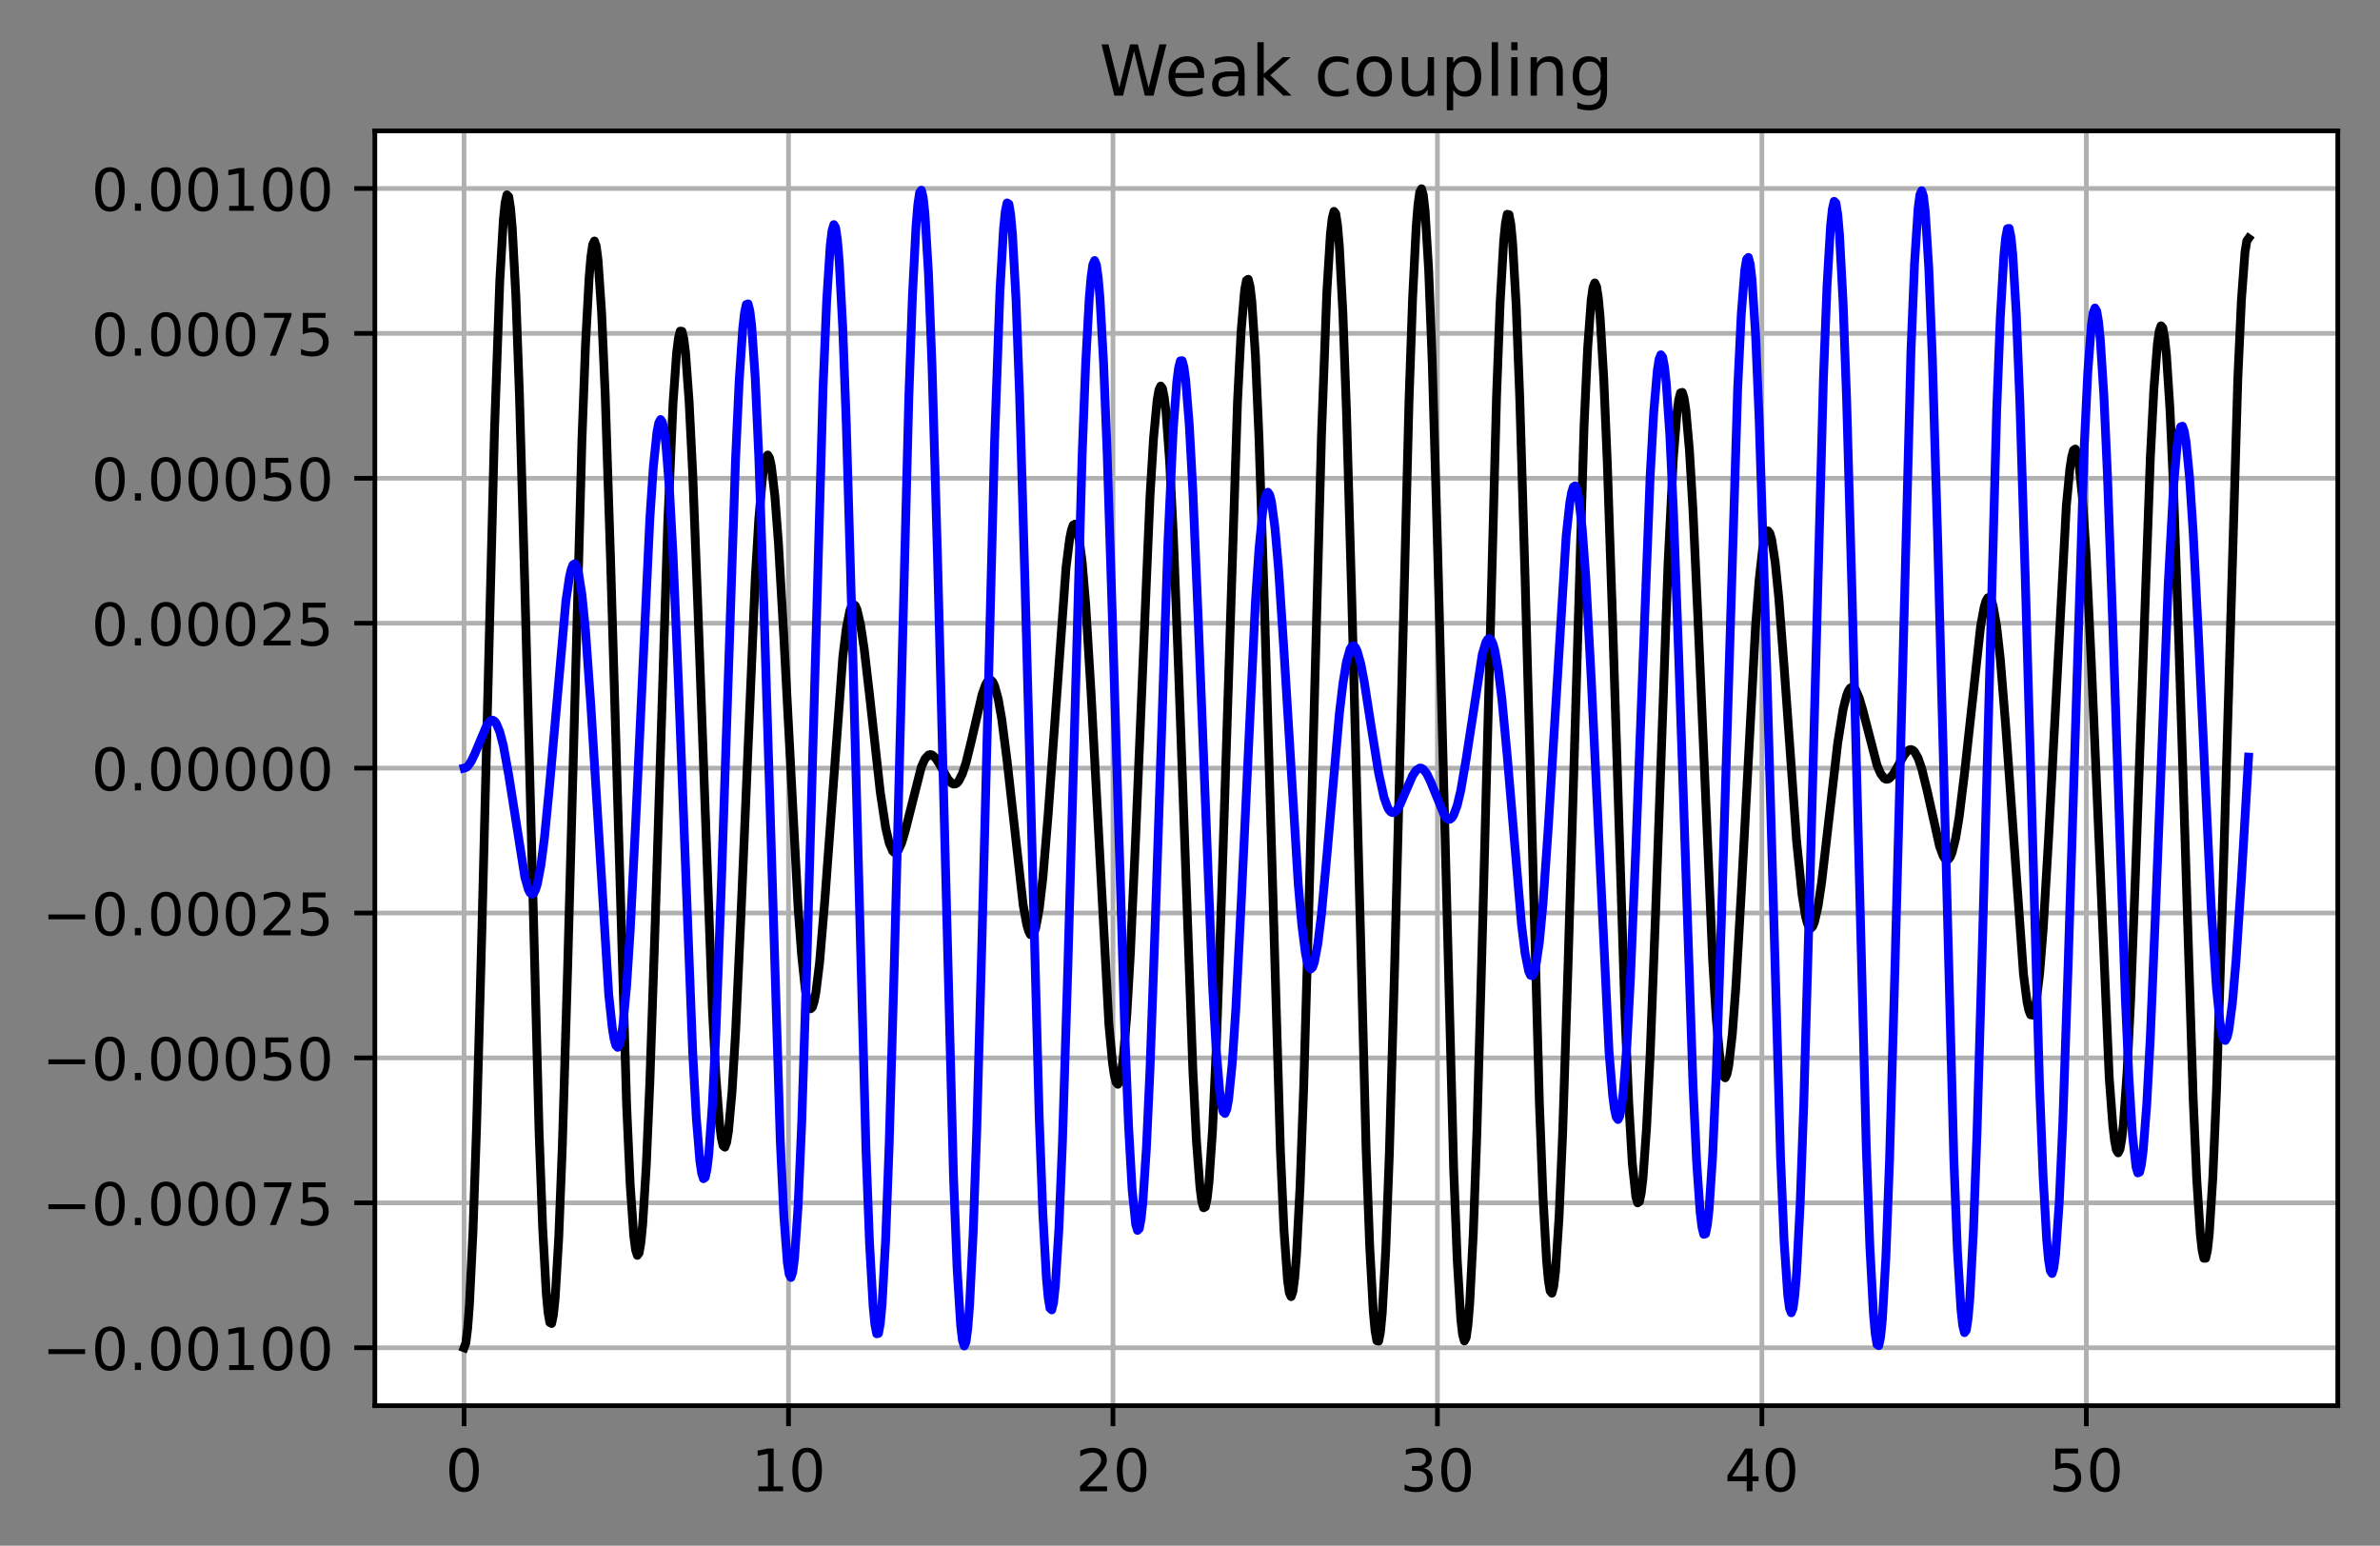 <?xml version="1.0" encoding="utf-8" standalone="no"?>
<!DOCTYPE svg PUBLIC "-//W3C//DTD SVG 1.1//EN"
  "http://www.w3.org/Graphics/SVG/1.1/DTD/svg11.dtd">
<!-- Created with matplotlib (https://matplotlib.org/) -->
<svg height="263.636pt" version="1.1" viewBox="0 0 405.933 263.636" width="405.933pt" xmlns="http://www.w3.org/2000/svg" xmlns:xlink="http://www.w3.org/1999/xlink">
 <rect x="0" y="0" width="405.933" height="263.636" fill="#808080" stroke="none"/>
 <defs>
  <style type="text/css">*{stroke-linecap:butt;stroke-linejoin:round;}</style>
 </defs>
 <g id="figure_1">
  <g id="patch_1">
   <path d="M 0 263.636 
L 405.933 263.636 
L 405.933 0 
L 0 0 
z
" style="fill:none;"/>
  </g>
  <g id="axes_1">
   <g id="patch_2">
    <path d="M 63.933 239.758 
L 398.733 239.758 
L 398.733 22.318 
L 63.933 22.318 
z
" style="fill:#ffffff;"/>
   </g>
   <g id="matplotlib.axis_1">
    <g id="xtick_1">
     <g id="line2d_1">
      <path clip-path="url(#p28fe8361a0)" d="M 79.151 239.758 
L 79.151 22.318 
" style="fill:none;stroke:#b0b0b0;stroke-linecap:square;stroke-width:0.8;"/>
     </g>
     <g id="line2d_2">
      <defs>
       <path d="M 0 0 
L 0 3.5 
" id="m11b31dc071" style="stroke:#000000;stroke-width:0.8;"/>
      </defs>
      <g>
       <use style="stroke:#000000;stroke-width:0.8;" x="79.151" xlink:href="#m11b31dc071" y="239.758"/>
      </g>
     </g>
     <g id="text_1">
      <!-- 0 -->
      <g transform="translate(75.97 254.357)scale(0.1 -0.1)">
       <defs>
        <path d="M 31.781 66.406 
Q 24.172 66.406 20.328 58.906 
Q 16.5 51.422 16.5 36.375 
Q 16.5 21.391 20.328 13.891 
Q 24.172 6.391 31.781 6.391 
Q 39.453 6.391 43.281 13.891 
Q 47.125 21.391 47.125 36.375 
Q 47.125 51.422 43.281 58.906 
Q 39.453 66.406 31.781 66.406 
z
M 31.781 74.219 
Q 44.047 74.219 50.516 64.516 
Q 56.984 54.828 56.984 36.375 
Q 56.984 17.969 50.516 8.266 
Q 44.047 -1.422 31.781 -1.422 
Q 19.531 -1.422 13.062 8.266 
Q 6.594 17.969 6.594 36.375 
Q 6.594 54.828 13.062 64.516 
Q 19.531 74.219 31.781 74.219 
z
" id="DejaVuSans-48"/>
       </defs>
       <use xlink:href="#DejaVuSans-48"/>
      </g>
     </g>
    </g>
    <g id="xtick_2">
     <g id="line2d_3">
      <path clip-path="url(#p28fe8361a0)" d="M 134.49 239.758 
L 134.49 22.318 
" style="fill:none;stroke:#b0b0b0;stroke-linecap:square;stroke-width:0.8;"/>
     </g>
     <g id="line2d_4">
      <g>
       <use style="stroke:#000000;stroke-width:0.8;" x="134.49" xlink:href="#m11b31dc071" y="239.758"/>
      </g>
     </g>
     <g id="text_2">
      <!-- 10 -->
      <g transform="translate(128.127 254.357)scale(0.1 -0.1)">
       <defs>
        <path d="M 12.406 8.297 
L 28.516 8.297 
L 28.516 63.922 
L 10.984 60.406 
L 10.984 69.391 
L 28.422 72.906 
L 38.281 72.906 
L 38.281 8.297 
L 54.391 8.297 
L 54.391 0 
L 12.406 0 
z
" id="DejaVuSans-49"/>
       </defs>
       <use xlink:href="#DejaVuSans-49"/>
       <use x="63.623" xlink:href="#DejaVuSans-48"/>
      </g>
     </g>
    </g>
    <g id="xtick_3">
     <g id="line2d_5">
      <path clip-path="url(#p28fe8361a0)" d="M 189.829 239.758 
L 189.829 22.318 
" style="fill:none;stroke:#b0b0b0;stroke-linecap:square;stroke-width:0.8;"/>
     </g>
     <g id="line2d_6">
      <g>
       <use style="stroke:#000000;stroke-width:0.8;" x="189.829" xlink:href="#m11b31dc071" y="239.758"/>
      </g>
     </g>
     <g id="text_3">
      <!-- 20 -->
      <g transform="translate(183.466 254.357)scale(0.1 -0.1)">
       <defs>
        <path d="M 19.188 8.297 
L 53.609 8.297 
L 53.609 0 
L 7.328 0 
L 7.328 8.297 
Q 12.938 14.109 22.625 23.891 
Q 32.328 33.688 34.812 36.531 
Q 39.547 41.844 41.422 45.531 
Q 43.312 49.219 43.312 52.781 
Q 43.312 58.594 39.234 62.25 
Q 35.156 65.922 28.609 65.922 
Q 23.969 65.922 18.812 64.312 
Q 13.672 62.703 7.812 59.422 
L 7.812 69.391 
Q 13.766 71.781 18.938 73 
Q 24.125 74.219 28.422 74.219 
Q 39.75 74.219 46.484 68.547 
Q 53.219 62.891 53.219 53.422 
Q 53.219 48.922 51.531 44.891 
Q 49.859 40.875 45.406 35.406 
Q 44.188 33.984 37.641 27.219 
Q 31.109 20.453 19.188 8.297 
z
" id="DejaVuSans-50"/>
       </defs>
       <use xlink:href="#DejaVuSans-50"/>
       <use x="63.623" xlink:href="#DejaVuSans-48"/>
      </g>
     </g>
    </g>
    <g id="xtick_4">
     <g id="line2d_7">
      <path clip-path="url(#p28fe8361a0)" d="M 245.168 239.758 
L 245.168 22.318 
" style="fill:none;stroke:#b0b0b0;stroke-linecap:square;stroke-width:0.8;"/>
     </g>
     <g id="line2d_8">
      <g>
       <use style="stroke:#000000;stroke-width:0.8;" x="245.168" xlink:href="#m11b31dc071" y="239.758"/>
      </g>
     </g>
     <g id="text_4">
      <!-- 30 -->
      <g transform="translate(238.805 254.357)scale(0.1 -0.1)">
       <defs>
        <path d="M 40.578 39.312 
Q 47.656 37.797 51.625 33 
Q 55.609 28.219 55.609 21.188 
Q 55.609 10.406 48.188 4.484 
Q 40.766 -1.422 27.094 -1.422 
Q 22.516 -1.422 17.656 -0.516 
Q 12.797 0.391 7.625 2.203 
L 7.625 11.719 
Q 11.719 9.328 16.594 8.109 
Q 21.484 6.891 26.812 6.891 
Q 36.078 6.891 40.938 10.547 
Q 45.797 14.203 45.797 21.188 
Q 45.797 27.641 41.281 31.266 
Q 36.766 34.906 28.719 34.906 
L 20.219 34.906 
L 20.219 43.016 
L 29.109 43.016 
Q 36.375 43.016 40.234 45.922 
Q 44.094 48.828 44.094 54.297 
Q 44.094 59.906 40.109 62.906 
Q 36.141 65.922 28.719 65.922 
Q 24.656 65.922 20.016 65.031 
Q 15.375 64.156 9.812 62.312 
L 9.812 71.094 
Q 15.438 72.656 20.344 73.438 
Q 25.25 74.219 29.594 74.219 
Q 40.828 74.219 47.359 69.109 
Q 53.906 64.016 53.906 55.328 
Q 53.906 49.266 50.438 45.094 
Q 46.969 40.922 40.578 39.312 
z
" id="DejaVuSans-51"/>
       </defs>
       <use xlink:href="#DejaVuSans-51"/>
       <use x="63.623" xlink:href="#DejaVuSans-48"/>
      </g>
     </g>
    </g>
    <g id="xtick_5">
     <g id="line2d_9">
      <path clip-path="url(#p28fe8361a0)" d="M 300.506 239.758 
L 300.506 22.318 
" style="fill:none;stroke:#b0b0b0;stroke-linecap:square;stroke-width:0.8;"/>
     </g>
     <g id="line2d_10">
      <g>
       <use style="stroke:#000000;stroke-width:0.8;" x="300.506" xlink:href="#m11b31dc071" y="239.758"/>
      </g>
     </g>
     <g id="text_5">
      <!-- 40 -->
      <g transform="translate(294.144 254.357)scale(0.1 -0.1)">
       <defs>
        <path d="M 37.797 64.312 
L 12.891 25.391 
L 37.797 25.391 
z
M 35.203 72.906 
L 47.609 72.906 
L 47.609 25.391 
L 58.016 25.391 
L 58.016 17.188 
L 47.609 17.188 
L 47.609 0 
L 37.797 0 
L 37.797 17.188 
L 4.891 17.188 
L 4.891 26.703 
z
" id="DejaVuSans-52"/>
       </defs>
       <use xlink:href="#DejaVuSans-52"/>
       <use x="63.623" xlink:href="#DejaVuSans-48"/>
      </g>
     </g>
    </g>
    <g id="xtick_6">
     <g id="line2d_11">
      <path clip-path="url(#p28fe8361a0)" d="M 355.845 239.758 
L 355.845 22.318 
" style="fill:none;stroke:#b0b0b0;stroke-linecap:square;stroke-width:0.8;"/>
     </g>
     <g id="line2d_12">
      <g>
       <use style="stroke:#000000;stroke-width:0.8;" x="355.845" xlink:href="#m11b31dc071" y="239.758"/>
      </g>
     </g>
     <g id="text_6">
      <!-- 50 -->
      <g transform="translate(349.483 254.357)scale(0.1 -0.1)">
       <defs>
        <path d="M 10.797 72.906 
L 49.516 72.906 
L 49.516 64.594 
L 19.828 64.594 
L 19.828 46.734 
Q 21.969 47.469 24.109 47.828 
Q 26.266 48.188 28.422 48.188 
Q 40.625 48.188 47.75 41.5 
Q 54.891 34.812 54.891 23.391 
Q 54.891 11.625 47.562 5.094 
Q 40.234 -1.422 26.906 -1.422 
Q 22.312 -1.422 17.547 -0.641 
Q 12.797 0.141 7.719 1.703 
L 7.719 11.625 
Q 12.109 9.234 16.797 8.062 
Q 21.484 6.891 26.703 6.891 
Q 35.156 6.891 40.078 11.328 
Q 45.016 15.766 45.016 23.391 
Q 45.016 31 40.078 35.438 
Q 35.156 39.891 26.703 39.891 
Q 22.75 39.891 18.812 39.016 
Q 14.891 38.141 10.797 36.281 
z
" id="DejaVuSans-53"/>
       </defs>
       <use xlink:href="#DejaVuSans-53"/>
       <use x="63.623" xlink:href="#DejaVuSans-48"/>
      </g>
     </g>
    </g>
   </g>
   <g id="matplotlib.axis_2">
    <g id="ytick_1">
     <g id="line2d_13">
      <path clip-path="url(#p28fe8361a0)" d="M 63.933 229.874 
L 398.733 229.874 
" style="fill:none;stroke:#b0b0b0;stroke-linecap:square;stroke-width:0.8;"/>
     </g>
     <g id="line2d_14">
      <defs>
       <path d="M 0 0 
L -3.5 0 
" id="me7dc4e8320" style="stroke:#000000;stroke-width:0.8;"/>
      </defs>
      <g>
       <use style="stroke:#000000;stroke-width:0.8;" x="63.933" xlink:href="#me7dc4e8320" y="229.874"/>
      </g>
     </g>
     <g id="text_7">
      <!-- −0.00100 -->
      <g transform="translate(7.2 233.674)scale(0.1 -0.1)">
       <defs>
        <path d="M 10.594 35.5 
L 73.188 35.5 
L 73.188 27.203 
L 10.594 27.203 
z
" id="DejaVuSans-8722"/>
        <path d="M 10.688 12.406 
L 21 12.406 
L 21 0 
L 10.688 0 
z
" id="DejaVuSans-46"/>
       </defs>
       <use xlink:href="#DejaVuSans-8722"/>
       <use x="83.789" xlink:href="#DejaVuSans-48"/>
       <use x="147.412" xlink:href="#DejaVuSans-46"/>
       <use x="179.199" xlink:href="#DejaVuSans-48"/>
       <use x="242.822" xlink:href="#DejaVuSans-48"/>
       <use x="306.445" xlink:href="#DejaVuSans-49"/>
       <use x="370.068" xlink:href="#DejaVuSans-48"/>
       <use x="433.691" xlink:href="#DejaVuSans-48"/>
      </g>
     </g>
    </g>
    <g id="ytick_2">
     <g id="line2d_15">
      <path clip-path="url(#p28fe8361a0)" d="M 63.933 205.159 
L 398.733 205.159 
" style="fill:none;stroke:#b0b0b0;stroke-linecap:square;stroke-width:0.8;"/>
     </g>
     <g id="line2d_16">
      <g>
       <use style="stroke:#000000;stroke-width:0.8;" x="63.933" xlink:href="#me7dc4e8320" y="205.159"/>
      </g>
     </g>
     <g id="text_8">
      <!-- −0.00075 -->
      <g transform="translate(7.2 208.958)scale(0.1 -0.1)">
       <defs>
        <path d="M 8.203 72.906 
L 55.078 72.906 
L 55.078 68.703 
L 28.609 0 
L 18.312 0 
L 43.219 64.594 
L 8.203 64.594 
z
" id="DejaVuSans-55"/>
       </defs>
       <use xlink:href="#DejaVuSans-8722"/>
       <use x="83.789" xlink:href="#DejaVuSans-48"/>
       <use x="147.412" xlink:href="#DejaVuSans-46"/>
       <use x="179.199" xlink:href="#DejaVuSans-48"/>
       <use x="242.822" xlink:href="#DejaVuSans-48"/>
       <use x="306.445" xlink:href="#DejaVuSans-48"/>
       <use x="370.068" xlink:href="#DejaVuSans-55"/>
       <use x="433.691" xlink:href="#DejaVuSans-53"/>
      </g>
     </g>
    </g>
    <g id="ytick_3">
     <g id="line2d_17">
      <path clip-path="url(#p28fe8361a0)" d="M 63.933 180.443 
L 398.733 180.443 
" style="fill:none;stroke:#b0b0b0;stroke-linecap:square;stroke-width:0.8;"/>
     </g>
     <g id="line2d_18">
      <g>
       <use style="stroke:#000000;stroke-width:0.8;" x="63.933" xlink:href="#me7dc4e8320" y="180.443"/>
      </g>
     </g>
     <g id="text_9">
      <!-- −0.00050 -->
      <g transform="translate(7.2 184.242)scale(0.1 -0.1)">
       <use xlink:href="#DejaVuSans-8722"/>
       <use x="83.789" xlink:href="#DejaVuSans-48"/>
       <use x="147.412" xlink:href="#DejaVuSans-46"/>
       <use x="179.199" xlink:href="#DejaVuSans-48"/>
       <use x="242.822" xlink:href="#DejaVuSans-48"/>
       <use x="306.445" xlink:href="#DejaVuSans-48"/>
       <use x="370.068" xlink:href="#DejaVuSans-53"/>
       <use x="433.691" xlink:href="#DejaVuSans-48"/>
      </g>
     </g>
    </g>
    <g id="ytick_4">
     <g id="line2d_19">
      <path clip-path="url(#p28fe8361a0)" d="M 63.933 155.727 
L 398.733 155.727 
" style="fill:none;stroke:#b0b0b0;stroke-linecap:square;stroke-width:0.8;"/>
     </g>
     <g id="line2d_20">
      <g>
       <use style="stroke:#000000;stroke-width:0.8;" x="63.933" xlink:href="#me7dc4e8320" y="155.727"/>
      </g>
     </g>
     <g id="text_10">
      <!-- −0.00025 -->
      <g transform="translate(7.2 159.526)scale(0.1 -0.1)">
       <use xlink:href="#DejaVuSans-8722"/>
       <use x="83.789" xlink:href="#DejaVuSans-48"/>
       <use x="147.412" xlink:href="#DejaVuSans-46"/>
       <use x="179.199" xlink:href="#DejaVuSans-48"/>
       <use x="242.822" xlink:href="#DejaVuSans-48"/>
       <use x="306.445" xlink:href="#DejaVuSans-48"/>
       <use x="370.068" xlink:href="#DejaVuSans-50"/>
       <use x="433.691" xlink:href="#DejaVuSans-53"/>
      </g>
     </g>
    </g>
    <g id="ytick_5">
     <g id="line2d_21">
      <path clip-path="url(#p28fe8361a0)" d="M 63.933 131.011 
L 398.733 131.011 
" style="fill:none;stroke:#b0b0b0;stroke-linecap:square;stroke-width:0.8;"/>
     </g>
     <g id="line2d_22">
      <g>
       <use style="stroke:#000000;stroke-width:0.8;" x="63.933" xlink:href="#me7dc4e8320" y="131.011"/>
      </g>
     </g>
     <g id="text_11">
      <!-- 0.00000 -->
      <g transform="translate(15.58 134.81)scale(0.1 -0.1)">
       <use xlink:href="#DejaVuSans-48"/>
       <use x="63.623" xlink:href="#DejaVuSans-46"/>
       <use x="95.41" xlink:href="#DejaVuSans-48"/>
       <use x="159.033" xlink:href="#DejaVuSans-48"/>
       <use x="222.656" xlink:href="#DejaVuSans-48"/>
       <use x="286.279" xlink:href="#DejaVuSans-48"/>
       <use x="349.902" xlink:href="#DejaVuSans-48"/>
      </g>
     </g>
    </g>
    <g id="ytick_6">
     <g id="line2d_23">
      <path clip-path="url(#p28fe8361a0)" d="M 63.933 106.295 
L 398.733 106.295 
" style="fill:none;stroke:#b0b0b0;stroke-linecap:square;stroke-width:0.8;"/>
     </g>
     <g id="line2d_24">
      <g>
       <use style="stroke:#000000;stroke-width:0.8;" x="63.933" xlink:href="#me7dc4e8320" y="106.295"/>
      </g>
     </g>
     <g id="text_12">
      <!-- 0.00025 -->
      <g transform="translate(15.58 110.094)scale(0.1 -0.1)">
       <use xlink:href="#DejaVuSans-48"/>
       <use x="63.623" xlink:href="#DejaVuSans-46"/>
       <use x="95.41" xlink:href="#DejaVuSans-48"/>
       <use x="159.033" xlink:href="#DejaVuSans-48"/>
       <use x="222.656" xlink:href="#DejaVuSans-48"/>
       <use x="286.279" xlink:href="#DejaVuSans-50"/>
       <use x="349.902" xlink:href="#DejaVuSans-53"/>
      </g>
     </g>
    </g>
    <g id="ytick_7">
     <g id="line2d_25">
      <path clip-path="url(#p28fe8361a0)" d="M 63.933 81.579 
L 398.733 81.579 
" style="fill:none;stroke:#b0b0b0;stroke-linecap:square;stroke-width:0.8;"/>
     </g>
     <g id="line2d_26">
      <g>
       <use style="stroke:#000000;stroke-width:0.8;" x="63.933" xlink:href="#me7dc4e8320" y="81.579"/>
      </g>
     </g>
     <g id="text_13">
      <!-- 0.00050 -->
      <g transform="translate(15.58 85.379)scale(0.1 -0.1)">
       <use xlink:href="#DejaVuSans-48"/>
       <use x="63.623" xlink:href="#DejaVuSans-46"/>
       <use x="95.41" xlink:href="#DejaVuSans-48"/>
       <use x="159.033" xlink:href="#DejaVuSans-48"/>
       <use x="222.656" xlink:href="#DejaVuSans-48"/>
       <use x="286.279" xlink:href="#DejaVuSans-53"/>
       <use x="349.902" xlink:href="#DejaVuSans-48"/>
      </g>
     </g>
    </g>
    <g id="ytick_8">
     <g id="line2d_27">
      <path clip-path="url(#p28fe8361a0)" d="M 63.933 56.864 
L 398.733 56.864 
" style="fill:none;stroke:#b0b0b0;stroke-linecap:square;stroke-width:0.8;"/>
     </g>
     <g id="line2d_28">
      <g>
       <use style="stroke:#000000;stroke-width:0.8;" x="63.933" xlink:href="#me7dc4e8320" y="56.864"/>
      </g>
     </g>
     <g id="text_14">
      <!-- 0.00075 -->
      <g transform="translate(15.58 60.663)scale(0.1 -0.1)">
       <use xlink:href="#DejaVuSans-48"/>
       <use x="63.623" xlink:href="#DejaVuSans-46"/>
       <use x="95.41" xlink:href="#DejaVuSans-48"/>
       <use x="159.033" xlink:href="#DejaVuSans-48"/>
       <use x="222.656" xlink:href="#DejaVuSans-48"/>
       <use x="286.279" xlink:href="#DejaVuSans-55"/>
       <use x="349.902" xlink:href="#DejaVuSans-53"/>
      </g>
     </g>
    </g>
    <g id="ytick_9">
     <g id="line2d_29">
      <path clip-path="url(#p28fe8361a0)" d="M 63.933 32.148 
L 398.733 32.148 
" style="fill:none;stroke:#b0b0b0;stroke-linecap:square;stroke-width:0.8;"/>
     </g>
     <g id="line2d_30">
      <g>
       <use style="stroke:#000000;stroke-width:0.8;" x="63.933" xlink:href="#me7dc4e8320" y="32.148"/>
      </g>
     </g>
     <g id="text_15">
      <!-- 0.00100 -->
      <g transform="translate(15.58 35.947)scale(0.1 -0.1)">
       <use xlink:href="#DejaVuSans-48"/>
       <use x="63.623" xlink:href="#DejaVuSans-46"/>
       <use x="95.41" xlink:href="#DejaVuSans-48"/>
       <use x="159.033" xlink:href="#DejaVuSans-48"/>
       <use x="222.656" xlink:href="#DejaVuSans-49"/>
       <use x="286.279" xlink:href="#DejaVuSans-48"/>
       <use x="349.902" xlink:href="#DejaVuSans-48"/>
      </g>
     </g>
    </g>
   </g>
   <g id="line2d_31">
    <path clip-path="url(#p28fe8361a0)" d="M 79.151 229.874 
L 79.456 229.052 
L 79.76 226.597 
L 80.065 222.552 
L 80.674 209.985 
L 81.284 192.191 
L 82.198 158.377 
L 84.33 73.698 
L 85.244 47.924 
L 85.854 37.464 
L 86.158 34.542 
L 86.463 33.23 
L 86.768 33.547 
L 87.072 35.485 
L 87.377 39.008 
L 87.986 50.539 
L 88.596 67.349 
L 89.51 99.894 
L 91.947 193.132 
L 92.556 209.466 
L 93.166 220.511 
L 93.47 223.816 
L 93.775 225.567 
L 94.08 225.74 
L 94.384 224.338 
L 94.689 221.389 
L 95.298 211.096 
L 95.908 195.588 
L 96.822 164.963 
L 99.259 74.978 
L 99.868 58.724 
L 100.478 47.405 
L 100.782 43.829 
L 101.087 41.721 
L 101.392 41.107 
L 101.696 41.992 
L 102.001 44.35 
L 102.61 53.277 
L 103.22 67.232 
L 104.134 95.37 
L 106.876 188.484 
L 107.485 202.078 
L 108.094 210.792 
L 108.399 213.147 
L 108.704 214.12 
L 109.008 213.705 
L 109.313 211.919 
L 109.618 208.803 
L 110.227 198.85 
L 110.836 184.584 
L 111.751 157.379 
L 113.883 89.397 
L 114.797 68.693 
L 115.407 60.172 
L 115.711 57.705 
L 116.016 56.481 
L 116.321 56.508 
L 116.625 57.772 
L 116.93 60.24 
L 117.539 68.554 
L 118.149 80.802 
L 119.063 104.539 
L 121.5 171.96 
L 122.109 183.682 
L 122.719 191.644 
L 123.023 194.068 
L 123.328 195.411 
L 123.633 195.666 
L 123.937 194.842 
L 124.242 192.969 
L 124.851 186.271 
L 125.461 176.127 
L 126.375 156.181 
L 128.812 98.717 
L 129.421 88.562 
L 130.031 81.54 
L 130.335 79.326 
L 130.64 78.013 
L 130.945 77.606 
L 131.249 78.096 
L 131.554 79.459 
L 132.163 84.633 
L 132.773 92.662 
L 133.687 108.615 
L 136.124 154.804 
L 136.733 162.993 
L 137.343 168.698 
L 137.647 170.526 
L 137.952 171.649 
L 138.257 172.062 
L 138.561 171.778 
L 138.866 170.817 
L 139.171 169.214 
L 139.78 164.265 
L 140.694 153.403 
L 143.741 112.131 
L 144.35 107.157 
L 144.959 104.116 
L 145.264 103.35 
L 145.569 103.086 
L 145.873 103.308 
L 146.178 103.995 
L 146.787 106.639 
L 147.397 110.697 
L 148.311 118.549 
L 150.139 135.095 
L 151.053 141.155 
L 151.662 143.787 
L 152.271 145.188 
L 152.576 145.432 
L 152.881 145.389 
L 153.185 145.076 
L 153.795 143.744 
L 154.404 141.676 
L 157.146 130.801 
L 157.755 129.458 
L 158.365 128.785 
L 158.669 128.697 
L 158.974 128.764 
L 159.583 129.303 
L 160.193 130.242 
L 161.716 132.953 
L 162.325 133.601 
L 162.63 133.734 
L 162.935 133.716 
L 163.239 133.536 
L 163.544 133.184 
L 164.153 131.963 
L 164.763 130.093 
L 165.677 126.362 
L 167.505 118.47 
L 168.114 116.767 
L 168.419 116.247 
L 168.723 115.987 
L 169.028 116.009 
L 169.333 116.332 
L 169.637 116.967 
L 170.247 119.19 
L 170.856 122.641 
L 171.77 129.765 
L 174.512 154.366 
L 175.122 157.706 
L 175.426 158.776 
L 175.731 159.395 
L 176.036 159.536 
L 176.34 159.176 
L 176.645 158.305 
L 177.254 155.027 
L 177.864 149.798 
L 178.778 138.883 
L 181.824 96.797 
L 182.434 91.96 
L 182.738 90.438 
L 183.043 89.574 
L 183.348 89.401 
L 183.652 89.937 
L 183.957 91.192 
L 184.566 95.825 
L 185.176 103.11 
L 186.09 118.113 
L 189.136 174.754 
L 189.746 181.264 
L 190.05 183.352 
L 190.355 184.591 
L 190.66 184.944 
L 190.964 184.388 
L 191.269 182.918 
L 191.574 180.541 
L 192.183 173.188 
L 192.792 162.715 
L 193.706 142.556 
L 196.144 84.665 
L 196.753 74.688 
L 197.362 68.237 
L 197.667 66.512 
L 197.972 65.85 
L 198.276 66.277 
L 198.581 67.801 
L 198.886 70.409 
L 199.495 78.739 
L 200.104 90.809 
L 201.018 114.272 
L 203.456 182.562 
L 204.065 194.604 
L 204.674 202.628 
L 204.979 204.926 
L 205.284 206.006 
L 205.588 205.839 
L 205.893 204.414 
L 206.198 201.744 
L 206.807 192.82 
L 207.416 179.576 
L 208.33 153.46 
L 211.072 68.493 
L 211.682 56.557 
L 212.291 49.419 
L 212.596 47.836 
L 212.9 47.633 
L 213.205 48.823 
L 213.51 51.398 
L 214.119 60.544 
L 214.728 74.532 
L 215.642 102.604 
L 218.384 196.189 
L 218.994 209.83 
L 219.603 218.363 
L 219.908 220.504 
L 220.212 221.161 
L 220.517 220.316 
L 220.822 217.974 
L 221.126 214.168 
L 221.736 202.413 
L 222.345 185.782 
L 223.259 154.103 
L 225.392 74.242 
L 226.306 49.815 
L 226.915 39.938 
L 227.22 37.217 
L 227.524 36.053 
L 227.829 36.468 
L 228.134 38.461 
L 228.438 42.005 
L 229.048 53.501 
L 229.657 70.223 
L 230.571 102.647 
L 233.008 196.152 
L 233.618 212.608 
L 234.227 223.706 
L 234.532 226.992 
L 234.836 228.685 
L 235.141 228.754 
L 235.446 227.194 
L 235.751 224.029 
L 236.36 213.113 
L 236.969 196.718 
L 237.883 164.295 
L 240.321 68.351 
L 240.93 50.919 
L 241.539 38.791 
L 241.844 34.984 
L 242.149 32.775 
L 242.453 32.202 
L 242.758 33.273 
L 243.063 35.972 
L 243.672 46.04 
L 244.281 61.734 
L 245.195 93.44 
L 247.937 199.377 
L 248.547 214.98 
L 249.156 224.976 
L 249.461 227.654 
L 249.765 228.719 
L 250.07 228.157 
L 250.375 225.981 
L 250.679 222.228 
L 251.289 210.285 
L 251.898 193.145 
L 252.812 160.31 
L 255.249 67.646 
L 255.859 51.711 
L 256.468 41.121 
L 256.773 38.055 
L 257.077 36.545 
L 257.382 36.61 
L 257.687 38.245 
L 257.991 41.416 
L 258.601 52.107 
L 259.21 67.929 
L 260.124 98.826 
L 262.561 188.224 
L 263.171 204.088 
L 263.78 214.966 
L 264.085 218.312 
L 264.389 220.189 
L 264.694 220.574 
L 264.999 219.469 
L 265.303 216.901 
L 265.913 207.6 
L 266.522 193.353 
L 267.436 164.971 
L 270.178 72.629 
L 270.787 59.436 
L 271.397 51.153 
L 271.701 49.015 
L 272.006 48.256 
L 272.311 48.877 
L 272.615 50.858 
L 272.92 54.156 
L 273.529 64.416 
L 274.139 78.898 
L 275.053 106.233 
L 277.185 173.598 
L 277.795 188.012 
L 278.404 198.396 
L 279.013 204.139 
L 279.318 205.167 
L 279.623 204.952 
L 279.927 203.511 
L 280.232 200.88 
L 280.841 192.295 
L 281.451 179.861 
L 282.365 156.031 
L 284.497 96.29 
L 285.411 78.017 
L 286.021 70.423 
L 286.325 68.181 
L 286.63 67.013 
L 286.935 66.925 
L 287.239 67.904 
L 287.544 69.919 
L 288.153 76.847 
L 288.763 87.139 
L 289.677 107.136 
L 292.114 163.829 
L 292.723 173.663 
L 293.333 180.357 
L 293.637 182.411 
L 293.942 183.571 
L 294.247 183.836 
L 294.551 183.215 
L 294.856 181.735 
L 295.465 176.378 
L 296.075 168.243 
L 296.989 152.287 
L 299.426 106.864 
L 300.036 98.962 
L 300.645 93.543 
L 300.95 91.85 
L 301.254 90.855 
L 301.559 90.558 
L 301.864 90.947 
L 302.168 91.998 
L 302.778 95.934 
L 303.387 101.972 
L 304.301 113.803 
L 306.434 143.51 
L 307.348 152.524 
L 307.957 156.31 
L 308.262 157.47 
L 308.566 158.134 
L 308.871 158.31 
L 309.176 158.011 
L 309.48 157.262 
L 310.09 154.542 
L 310.699 150.474 
L 311.918 139.932 
L 313.441 126.73 
L 314.355 121.008 
L 314.964 118.586 
L 315.269 117.825 
L 315.574 117.364 
L 315.878 117.193 
L 316.183 117.297 
L 316.488 117.656 
L 317.097 119.036 
L 317.706 121.092 
L 320.144 130.498 
L 320.753 131.946 
L 321.362 132.749 
L 321.667 132.905 
L 321.972 132.902 
L 322.276 132.754 
L 322.886 132.087 
L 323.8 130.497 
L 324.714 128.851 
L 325.323 128.097 
L 325.628 127.897 
L 325.932 127.843 
L 326.237 127.948 
L 326.542 128.225 
L 327.151 129.307 
L 327.76 131.075 
L 328.674 134.774 
L 330.807 144.319 
L 331.416 145.981 
L 331.721 146.457 
L 332.026 146.66 
L 332.33 146.567 
L 332.635 146.162 
L 332.94 145.434 
L 333.549 143.003 
L 334.158 139.326 
L 335.072 131.869 
L 337.814 106.802 
L 338.424 103.53 
L 338.728 102.518 
L 339.033 101.971 
L 339.338 101.917 
L 339.642 102.375 
L 339.947 103.355 
L 340.556 106.874 
L 341.166 112.358 
L 342.08 123.643 
L 345.126 166.173 
L 345.736 170.888 
L 346.04 172.324 
L 346.345 173.086 
L 346.65 173.146 
L 346.954 172.484 
L 347.259 171.095 
L 347.868 166.176 
L 348.478 158.599 
L 349.392 143.196 
L 352.438 86.225 
L 353.048 79.888 
L 353.352 77.912 
L 353.657 76.801 
L 353.962 76.589 
L 354.266 77.296 
L 354.571 78.925 
L 355.18 84.888 
L 355.79 94.191 
L 356.704 113.192 
L 359.751 183.879 
L 360.36 191.956 
L 360.665 194.564 
L 360.969 196.137 
L 361.274 196.634 
L 361.579 196.033 
L 361.883 194.328 
L 362.188 191.535 
L 362.797 182.837 
L 363.407 170.425 
L 364.321 146.55 
L 366.758 78.141 
L 367.367 66.316 
L 367.977 58.59 
L 368.281 56.466 
L 368.586 55.572 
L 368.891 55.935 
L 369.195 57.561 
L 369.5 60.434 
L 370.109 69.759 
L 370.719 83.37 
L 371.633 109.917 
L 374.07 187.437 
L 374.679 201.213 
L 375.289 210.505 
L 375.593 213.239 
L 375.898 214.618 
L 376.203 214.608 
L 376.507 213.198 
L 376.812 210.404 
L 377.421 200.83 
L 378.031 186.455 
L 378.945 157.937 
L 381.687 64.469 
L 382.296 51.152 
L 382.905 43.017 
L 383.21 41.095 
L 383.515 40.666 
L 383.515 40.666 
" style="fill:none;stroke:#000000;stroke-linecap:square;stroke-width:1.5;"/>
   </g>
   <g id="line2d_32">
    <path clip-path="url(#p28fe8361a0)" d="M 79.151 131.011 
L 79.456 130.936 
L 79.76 130.715 
L 80.37 129.865 
L 80.979 128.576 
L 83.112 123.509 
L 83.721 122.879 
L 84.026 122.835 
L 84.33 122.998 
L 84.635 123.381 
L 85.244 124.835 
L 85.854 127.197 
L 86.768 132.211 
L 89.51 149.591 
L 90.119 151.718 
L 90.424 152.296 
L 90.728 152.512 
L 91.033 152.342 
L 91.338 151.771 
L 91.642 150.792 
L 92.252 147.617 
L 92.861 142.916 
L 93.775 133.538 
L 96.517 102.526 
L 97.126 98.418 
L 97.431 97.104 
L 97.736 96.337 
L 98.04 96.15 
L 98.345 96.563 
L 98.65 97.587 
L 99.259 101.455 
L 99.868 107.619 
L 100.782 120.445 
L 103.829 169.672 
L 104.438 175.398 
L 104.743 177.238 
L 105.048 178.33 
L 105.352 178.639 
L 105.657 178.141 
L 105.962 176.83 
L 106.266 174.711 
L 106.876 168.145 
L 107.485 158.772 
L 108.399 140.681 
L 110.836 88.483 
L 111.446 79.471 
L 112.055 73.661 
L 112.36 72.123 
L 112.665 71.556 
L 112.969 71.984 
L 113.274 73.417 
L 113.579 75.844 
L 114.188 83.559 
L 114.797 94.718 
L 115.711 116.403 
L 118.149 179.539 
L 118.758 190.649 
L 119.367 198.015 
L 119.672 200.097 
L 119.977 201.043 
L 120.281 200.822 
L 120.586 199.425 
L 120.891 196.862 
L 121.5 188.379 
L 122.109 175.846 
L 123.023 151.186 
L 125.461 78.198 
L 126.07 65.036 
L 126.679 56.054 
L 126.984 53.357 
L 127.289 51.937 
L 127.593 51.829 
L 127.898 53.048 
L 128.203 55.583 
L 128.812 64.457 
L 129.421 77.937 
L 130.335 104.897 
L 133.077 194.416 
L 133.687 207.372 
L 134.296 215.4 
L 134.601 217.362 
L 134.905 217.893 
L 135.21 216.974 
L 135.515 214.613 
L 136.124 205.708 
L 136.733 191.707 
L 137.647 163.157 
L 140.389 65.89 
L 140.999 51.294 
L 141.608 41.876 
L 141.913 39.335 
L 142.217 38.313 
L 142.522 38.835 
L 142.827 40.897 
L 143.131 44.471 
L 143.741 55.92 
L 144.35 72.46 
L 145.264 104.407 
L 147.701 196.078 
L 148.311 212.1 
L 148.92 222.82 
L 149.225 225.943 
L 149.529 227.491 
L 149.834 227.435 
L 150.139 225.771 
L 150.443 222.524 
L 151.053 211.506 
L 151.662 195.089 
L 152.576 162.772 
L 155.013 67.655 
L 155.623 50.49 
L 156.232 38.632 
L 156.537 34.958 
L 156.841 32.881 
L 157.146 32.437 
L 157.451 33.634 
L 157.755 36.453 
L 158.365 46.749 
L 158.974 62.646 
L 159.888 94.6 
L 162.63 200.723 
L 163.239 216.222 
L 163.849 226.055 
L 164.153 228.629 
L 164.458 229.576 
L 164.763 228.882 
L 165.067 226.561 
L 165.372 222.651 
L 165.981 210.364 
L 166.591 192.85 
L 167.505 159.434 
L 169.637 75.357 
L 170.551 49.595 
L 171.161 39.036 
L 171.465 36.032 
L 171.77 34.615 
L 172.075 34.804 
L 172.379 36.593 
L 172.684 39.947 
L 173.293 51.085 
L 173.903 67.443 
L 174.817 99.248 
L 177.254 190.826 
L 177.864 206.975 
L 178.473 217.974 
L 178.778 221.312 
L 179.082 223.135 
L 179.387 223.419 
L 179.692 222.166 
L 179.996 219.404 
L 180.606 209.588 
L 181.215 194.676 
L 182.129 165.098 
L 184.566 77.784 
L 185.176 61.925 
L 185.785 50.815 
L 186.09 47.267 
L 186.394 45.133 
L 186.699 44.439 
L 187.004 45.188 
L 187.308 47.357 
L 187.613 50.903 
L 188.222 61.824 
L 188.832 77.158 
L 189.746 106.016 
L 191.878 176.939 
L 192.488 192.065 
L 193.097 202.919 
L 193.706 208.852 
L 194.011 209.863 
L 194.316 209.555 
L 194.62 207.944 
L 194.925 205.07 
L 195.534 195.789 
L 196.144 182.414 
L 197.058 156.837 
L 199.19 92.791 
L 200.104 73.23 
L 200.714 65.134 
L 201.018 62.765 
L 201.323 61.557 
L 201.628 61.518 
L 201.932 62.634 
L 202.237 64.873 
L 202.846 72.498 
L 203.456 83.786 
L 204.37 105.699 
L 206.807 167.938 
L 207.416 178.761 
L 208.026 186.126 
L 208.33 188.38 
L 208.635 189.645 
L 208.94 189.915 
L 209.244 189.201 
L 209.549 187.53 
L 210.158 181.505 
L 210.768 172.356 
L 211.682 154.374 
L 214.119 102.78 
L 214.728 93.712 
L 215.338 87.456 
L 215.642 85.487 
L 215.947 84.319 
L 216.252 83.955 
L 216.556 84.385 
L 216.861 85.584 
L 217.47 90.131 
L 218.08 97.165 
L 218.994 111.074 
L 221.431 150.838 
L 222.04 157.772 
L 222.65 162.549 
L 222.954 164.058 
L 223.259 164.965 
L 223.564 165.272 
L 223.868 164.992 
L 224.173 164.146 
L 224.782 160.898 
L 225.392 155.882 
L 226.306 146.065 
L 228.438 121.75 
L 229.048 116.605 
L 229.657 112.88 
L 230.266 110.722 
L 230.571 110.241 
L 230.876 110.149 
L 231.18 110.428 
L 231.485 111.056 
L 232.094 113.236 
L 232.704 116.397 
L 233.922 124.268 
L 235.141 131.86 
L 236.055 136 
L 236.665 137.707 
L 236.969 138.225 
L 237.274 138.524 
L 237.579 138.614 
L 237.883 138.509 
L 238.188 138.228 
L 238.797 137.238 
L 239.711 135.101 
L 240.93 132.292 
L 241.539 131.384 
L 242.149 131.005 
L 242.453 131.036 
L 242.758 131.215 
L 243.367 131.998 
L 243.977 133.259 
L 246.414 139.214 
L 246.719 139.571 
L 247.023 139.749 
L 247.328 139.725 
L 247.633 139.484 
L 247.937 139.013 
L 248.547 137.36 
L 249.156 134.782 
L 250.07 129.451 
L 252.812 111.637 
L 253.421 109.577 
L 253.726 109.054 
L 254.031 108.909 
L 254.335 109.161 
L 254.64 109.826 
L 254.945 110.908 
L 255.554 114.31 
L 256.163 119.25 
L 257.077 128.972 
L 259.515 157.724 
L 260.124 162.643 
L 260.733 165.657 
L 261.038 166.338 
L 261.343 166.427 
L 261.647 165.904 
L 261.952 164.76 
L 262.561 160.63 
L 263.171 154.193 
L 264.085 140.983 
L 267.131 91.356 
L 267.741 85.773 
L 268.045 84.03 
L 268.35 83.05 
L 268.655 82.868 
L 268.959 83.501 
L 269.264 84.958 
L 269.873 90.289 
L 270.483 98.621 
L 271.397 115.685 
L 274.443 179.496 
L 275.053 186.792 
L 275.357 189.137 
L 275.662 190.538 
L 275.967 190.954 
L 276.271 190.364 
L 276.576 188.763 
L 276.881 186.162 
L 277.49 178.099 
L 278.099 166.611 
L 279.013 144.522 
L 281.451 81.215 
L 282.06 70.298 
L 282.669 63.206 
L 282.974 61.285 
L 283.279 60.513 
L 283.583 60.918 
L 283.888 62.505 
L 284.193 65.261 
L 284.802 74.128 
L 285.411 87.016 
L 286.325 112.101 
L 288.763 185.194 
L 289.372 198.127 
L 289.981 206.796 
L 290.286 209.311 
L 290.591 210.537 
L 290.895 210.441 
L 291.2 209.013 
L 291.505 206.267 
L 292.114 196.98 
L 292.723 183.122 
L 293.637 155.719 
L 296.379 66.267 
L 296.989 53.616 
L 297.598 45.969 
L 297.903 44.217 
L 298.208 43.906 
L 298.512 45.048 
L 298.817 47.635 
L 299.426 56.979 
L 300.036 71.376 
L 300.95 100.382 
L 303.692 197.531 
L 304.301 211.797 
L 304.91 220.808 
L 305.215 223.126 
L 305.52 223.916 
L 305.824 223.158 
L 306.129 220.86 
L 306.434 217.052 
L 307.043 205.165 
L 307.652 188.248 
L 308.566 155.909 
L 311.004 64.504 
L 311.613 48.832 
L 312.222 38.539 
L 312.527 35.648 
L 312.832 34.341 
L 313.136 34.641 
L 313.441 36.549 
L 313.746 40.035 
L 314.355 51.501 
L 314.964 68.298 
L 315.878 101.007 
L 318.316 195.823 
L 318.925 212.628 
L 319.534 224.05 
L 319.839 227.486 
L 320.144 229.318 
L 320.448 229.515 
L 320.753 228.071 
L 321.058 225.009 
L 321.667 214.263 
L 322.276 197.984 
L 323.19 165.642 
L 325.932 60.015 
L 326.542 44.923 
L 327.151 35.557 
L 327.456 33.229 
L 327.76 32.53 
L 328.065 33.471 
L 328.37 36.035 
L 328.979 45.823 
L 329.588 61.229 
L 330.502 92.512 
L 333.244 197.664 
L 333.854 213.276 
L 334.463 223.371 
L 334.768 226.133 
L 335.072 227.305 
L 335.377 226.873 
L 335.682 224.848 
L 335.986 221.269 
L 336.596 209.727 
L 337.205 193.05 
L 338.119 160.97 
L 340.556 69.994 
L 341.166 54.244 
L 341.775 43.697 
L 342.08 40.594 
L 342.384 39.008 
L 342.689 38.957 
L 342.994 40.437 
L 343.298 43.415 
L 343.908 53.617 
L 344.517 68.829 
L 345.431 98.658 
L 347.868 185.363 
L 348.478 200.836 
L 349.087 211.513 
L 349.392 214.836 
L 349.696 216.745 
L 350.001 217.218 
L 350.306 216.255 
L 350.61 213.883 
L 351.22 205.127 
L 351.829 191.604 
L 352.743 164.557 
L 355.485 76.194 
L 356.094 63.495 
L 356.704 55.459 
L 357.008 53.345 
L 357.313 52.54 
L 357.618 53.046 
L 357.922 54.842 
L 358.227 57.887 
L 358.836 67.455 
L 359.446 81.029 
L 360.36 106.711 
L 362.493 170.125 
L 363.102 183.724 
L 363.711 193.552 
L 364.321 199.04 
L 364.625 200.062 
L 364.93 199.925 
L 365.235 198.643 
L 365.539 196.254 
L 366.149 188.38 
L 366.758 176.929 
L 367.672 154.949 
L 369.805 99.858 
L 370.719 83.012 
L 371.328 75.995 
L 371.633 73.911 
L 371.937 72.809 
L 372.242 72.694 
L 372.547 73.55 
L 372.851 75.349 
L 373.461 81.578 
L 374.07 90.851 
L 374.984 108.856 
L 377.117 154.38 
L 378.031 168.432 
L 378.64 174.382 
L 378.945 176.203 
L 379.249 177.232 
L 379.554 177.467 
L 379.859 176.921 
L 380.163 175.619 
L 380.773 170.918 
L 381.382 163.805 
L 382.296 149.924 
L 383.515 129.137 
L 383.515 129.137 
" style="fill:none;stroke:#0000ff;stroke-linecap:square;stroke-width:1.5;"/>
   </g>
   <g id="patch_3">
    <path d="M 63.933 239.758 
L 63.933 22.318 
" style="fill:none;stroke:#000000;stroke-linecap:square;stroke-linejoin:miter;stroke-width:0.8;"/>
   </g>
   <g id="patch_4">
    <path d="M 398.733 239.758 
L 398.733 22.318 
" style="fill:none;stroke:#000000;stroke-linecap:square;stroke-linejoin:miter;stroke-width:0.8;"/>
   </g>
   <g id="patch_5">
    <path d="M 63.933 239.758 
L 398.733 239.758 
" style="fill:none;stroke:#000000;stroke-linecap:square;stroke-linejoin:miter;stroke-width:0.8;"/>
   </g>
   <g id="patch_6">
    <path d="M 63.933 22.318 
L 398.733 22.318 
" style="fill:none;stroke:#000000;stroke-linecap:square;stroke-linejoin:miter;stroke-width:0.8;"/>
   </g>
   <g id="text_16">
    <!-- Weak coupling -->
    <g transform="translate(187.476 16.318)scale(0.12 -0.12)">
     <defs>
      <path d="M 3.328 72.906 
L 13.281 72.906 
L 28.609 11.281 
L 43.891 72.906 
L 54.984 72.906 
L 70.312 11.281 
L 85.594 72.906 
L 95.609 72.906 
L 77.297 0 
L 64.891 0 
L 49.516 63.281 
L 33.984 0 
L 21.578 0 
z
" id="DejaVuSans-87"/>
      <path d="M 56.203 29.594 
L 56.203 25.203 
L 14.891 25.203 
Q 15.484 15.922 20.484 11.062 
Q 25.484 6.203 34.422 6.203 
Q 39.594 6.203 44.453 7.469 
Q 49.312 8.734 54.109 11.281 
L 54.109 2.781 
Q 49.266 0.734 44.188 -0.344 
Q 39.109 -1.422 33.891 -1.422 
Q 20.797 -1.422 13.156 6.188 
Q 5.516 13.812 5.516 26.812 
Q 5.516 40.234 12.766 48.109 
Q 20.016 56 32.328 56 
Q 43.359 56 49.781 48.891 
Q 56.203 41.797 56.203 29.594 
z
M 47.219 32.234 
Q 47.125 39.594 43.094 43.984 
Q 39.062 48.391 32.422 48.391 
Q 24.906 48.391 20.391 44.141 
Q 15.875 39.891 15.188 32.172 
z
" id="DejaVuSans-101"/>
      <path d="M 34.281 27.484 
Q 23.391 27.484 19.188 25 
Q 14.984 22.516 14.984 16.5 
Q 14.984 11.719 18.141 8.906 
Q 21.297 6.109 26.703 6.109 
Q 34.188 6.109 38.703 11.406 
Q 43.219 16.703 43.219 25.484 
L 43.219 27.484 
z
M 52.203 31.203 
L 52.203 0 
L 43.219 0 
L 43.219 8.297 
Q 40.141 3.328 35.547 0.953 
Q 30.953 -1.422 24.312 -1.422 
Q 15.922 -1.422 10.953 3.297 
Q 6 8.016 6 15.922 
Q 6 25.141 12.172 29.828 
Q 18.359 34.516 30.609 34.516 
L 43.219 34.516 
L 43.219 35.406 
Q 43.219 41.609 39.141 45 
Q 35.062 48.391 27.688 48.391 
Q 23 48.391 18.547 47.266 
Q 14.109 46.141 10.016 43.891 
L 10.016 52.203 
Q 14.938 54.109 19.578 55.047 
Q 24.219 56 28.609 56 
Q 40.484 56 46.344 49.844 
Q 52.203 43.703 52.203 31.203 
z
" id="DejaVuSans-97"/>
      <path d="M 9.078 75.984 
L 18.109 75.984 
L 18.109 31.109 
L 44.922 54.688 
L 56.391 54.688 
L 27.391 29.109 
L 57.625 0 
L 45.906 0 
L 18.109 26.703 
L 18.109 0 
L 9.078 0 
z
" id="DejaVuSans-107"/>
      <path id="DejaVuSans-32"/>
      <path d="M 48.781 52.594 
L 48.781 44.188 
Q 44.969 46.297 41.141 47.344 
Q 37.312 48.391 33.406 48.391 
Q 24.656 48.391 19.812 42.844 
Q 14.984 37.312 14.984 27.297 
Q 14.984 17.281 19.812 11.734 
Q 24.656 6.203 33.406 6.203 
Q 37.312 6.203 41.141 7.25 
Q 44.969 8.297 48.781 10.406 
L 48.781 2.094 
Q 45.016 0.344 40.984 -0.531 
Q 36.969 -1.422 32.422 -1.422 
Q 20.062 -1.422 12.781 6.344 
Q 5.516 14.109 5.516 27.297 
Q 5.516 40.672 12.859 48.328 
Q 20.219 56 33.016 56 
Q 37.156 56 41.109 55.141 
Q 45.062 54.297 48.781 52.594 
z
" id="DejaVuSans-99"/>
      <path d="M 30.609 48.391 
Q 23.391 48.391 19.188 42.75 
Q 14.984 37.109 14.984 27.297 
Q 14.984 17.484 19.156 11.844 
Q 23.344 6.203 30.609 6.203 
Q 37.797 6.203 41.984 11.859 
Q 46.188 17.531 46.188 27.297 
Q 46.188 37.016 41.984 42.703 
Q 37.797 48.391 30.609 48.391 
z
M 30.609 56 
Q 42.328 56 49.016 48.375 
Q 55.719 40.766 55.719 27.297 
Q 55.719 13.875 49.016 6.219 
Q 42.328 -1.422 30.609 -1.422 
Q 18.844 -1.422 12.172 6.219 
Q 5.516 13.875 5.516 27.297 
Q 5.516 40.766 12.172 48.375 
Q 18.844 56 30.609 56 
z
" id="DejaVuSans-111"/>
      <path d="M 8.5 21.578 
L 8.5 54.688 
L 17.484 54.688 
L 17.484 21.922 
Q 17.484 14.156 20.5 10.266 
Q 23.531 6.391 29.594 6.391 
Q 36.859 6.391 41.078 11.031 
Q 45.312 15.672 45.312 23.688 
L 45.312 54.688 
L 54.297 54.688 
L 54.297 0 
L 45.312 0 
L 45.312 8.406 
Q 42.047 3.422 37.719 1 
Q 33.406 -1.422 27.688 -1.422 
Q 18.266 -1.422 13.375 4.438 
Q 8.5 10.297 8.5 21.578 
z
M 31.109 56 
z
" id="DejaVuSans-117"/>
      <path d="M 18.109 8.203 
L 18.109 -20.797 
L 9.078 -20.797 
L 9.078 54.688 
L 18.109 54.688 
L 18.109 46.391 
Q 20.953 51.266 25.266 53.625 
Q 29.594 56 35.594 56 
Q 45.562 56 51.781 48.094 
Q 58.016 40.188 58.016 27.297 
Q 58.016 14.406 51.781 6.484 
Q 45.562 -1.422 35.594 -1.422 
Q 29.594 -1.422 25.266 0.953 
Q 20.953 3.328 18.109 8.203 
z
M 48.688 27.297 
Q 48.688 37.203 44.609 42.844 
Q 40.531 48.484 33.406 48.484 
Q 26.266 48.484 22.188 42.844 
Q 18.109 37.203 18.109 27.297 
Q 18.109 17.391 22.188 11.75 
Q 26.266 6.109 33.406 6.109 
Q 40.531 6.109 44.609 11.75 
Q 48.688 17.391 48.688 27.297 
z
" id="DejaVuSans-112"/>
      <path d="M 9.422 75.984 
L 18.406 75.984 
L 18.406 0 
L 9.422 0 
z
" id="DejaVuSans-108"/>
      <path d="M 9.422 54.688 
L 18.406 54.688 
L 18.406 0 
L 9.422 0 
z
M 9.422 75.984 
L 18.406 75.984 
L 18.406 64.594 
L 9.422 64.594 
z
" id="DejaVuSans-105"/>
      <path d="M 54.891 33.016 
L 54.891 0 
L 45.906 0 
L 45.906 32.719 
Q 45.906 40.484 42.875 44.328 
Q 39.844 48.188 33.797 48.188 
Q 26.516 48.188 22.312 43.547 
Q 18.109 38.922 18.109 30.906 
L 18.109 0 
L 9.078 0 
L 9.078 54.688 
L 18.109 54.688 
L 18.109 46.188 
Q 21.344 51.125 25.703 53.562 
Q 30.078 56 35.797 56 
Q 45.219 56 50.047 50.172 
Q 54.891 44.344 54.891 33.016 
z
" id="DejaVuSans-110"/>
      <path d="M 45.406 27.984 
Q 45.406 37.75 41.375 43.109 
Q 37.359 48.484 30.078 48.484 
Q 22.859 48.484 18.828 43.109 
Q 14.797 37.75 14.797 27.984 
Q 14.797 18.266 18.828 12.891 
Q 22.859 7.516 30.078 7.516 
Q 37.359 7.516 41.375 12.891 
Q 45.406 18.266 45.406 27.984 
z
M 54.391 6.781 
Q 54.391 -7.172 48.188 -13.984 
Q 42 -20.797 29.203 -20.797 
Q 24.469 -20.797 20.266 -20.094 
Q 16.062 -19.391 12.109 -17.922 
L 12.109 -9.188 
Q 16.062 -11.328 19.922 -12.344 
Q 23.781 -13.375 27.781 -13.375 
Q 36.625 -13.375 41.016 -8.766 
Q 45.406 -4.156 45.406 5.172 
L 45.406 9.625 
Q 42.625 4.781 38.281 2.391 
Q 33.938 0 27.875 0 
Q 17.828 0 11.672 7.656 
Q 5.516 15.328 5.516 27.984 
Q 5.516 40.672 11.672 48.328 
Q 17.828 56 27.875 56 
Q 33.938 56 38.281 53.609 
Q 42.625 51.219 45.406 46.391 
L 45.406 54.688 
L 54.391 54.688 
z
" id="DejaVuSans-103"/>
     </defs>
     <use xlink:href="#DejaVuSans-87"/>
     <use x="93.002" xlink:href="#DejaVuSans-101"/>
     <use x="154.525" xlink:href="#DejaVuSans-97"/>
     <use x="215.805" xlink:href="#DejaVuSans-107"/>
     <use x="273.715" xlink:href="#DejaVuSans-32"/>
     <use x="305.502" xlink:href="#DejaVuSans-99"/>
     <use x="360.482" xlink:href="#DejaVuSans-111"/>
     <use x="421.664" xlink:href="#DejaVuSans-117"/>
     <use x="485.043" xlink:href="#DejaVuSans-112"/>
     <use x="548.52" xlink:href="#DejaVuSans-108"/>
     <use x="576.303" xlink:href="#DejaVuSans-105"/>
     <use x="604.086" xlink:href="#DejaVuSans-110"/>
     <use x="667.465" xlink:href="#DejaVuSans-103"/>
    </g>
   </g>
  </g>
 </g>
 <defs>
  <clipPath id="p28fe8361a0">
   <rect height="217.44" width="334.8" x="63.933" y="22.318"/>
  </clipPath>
 </defs>
</svg>

